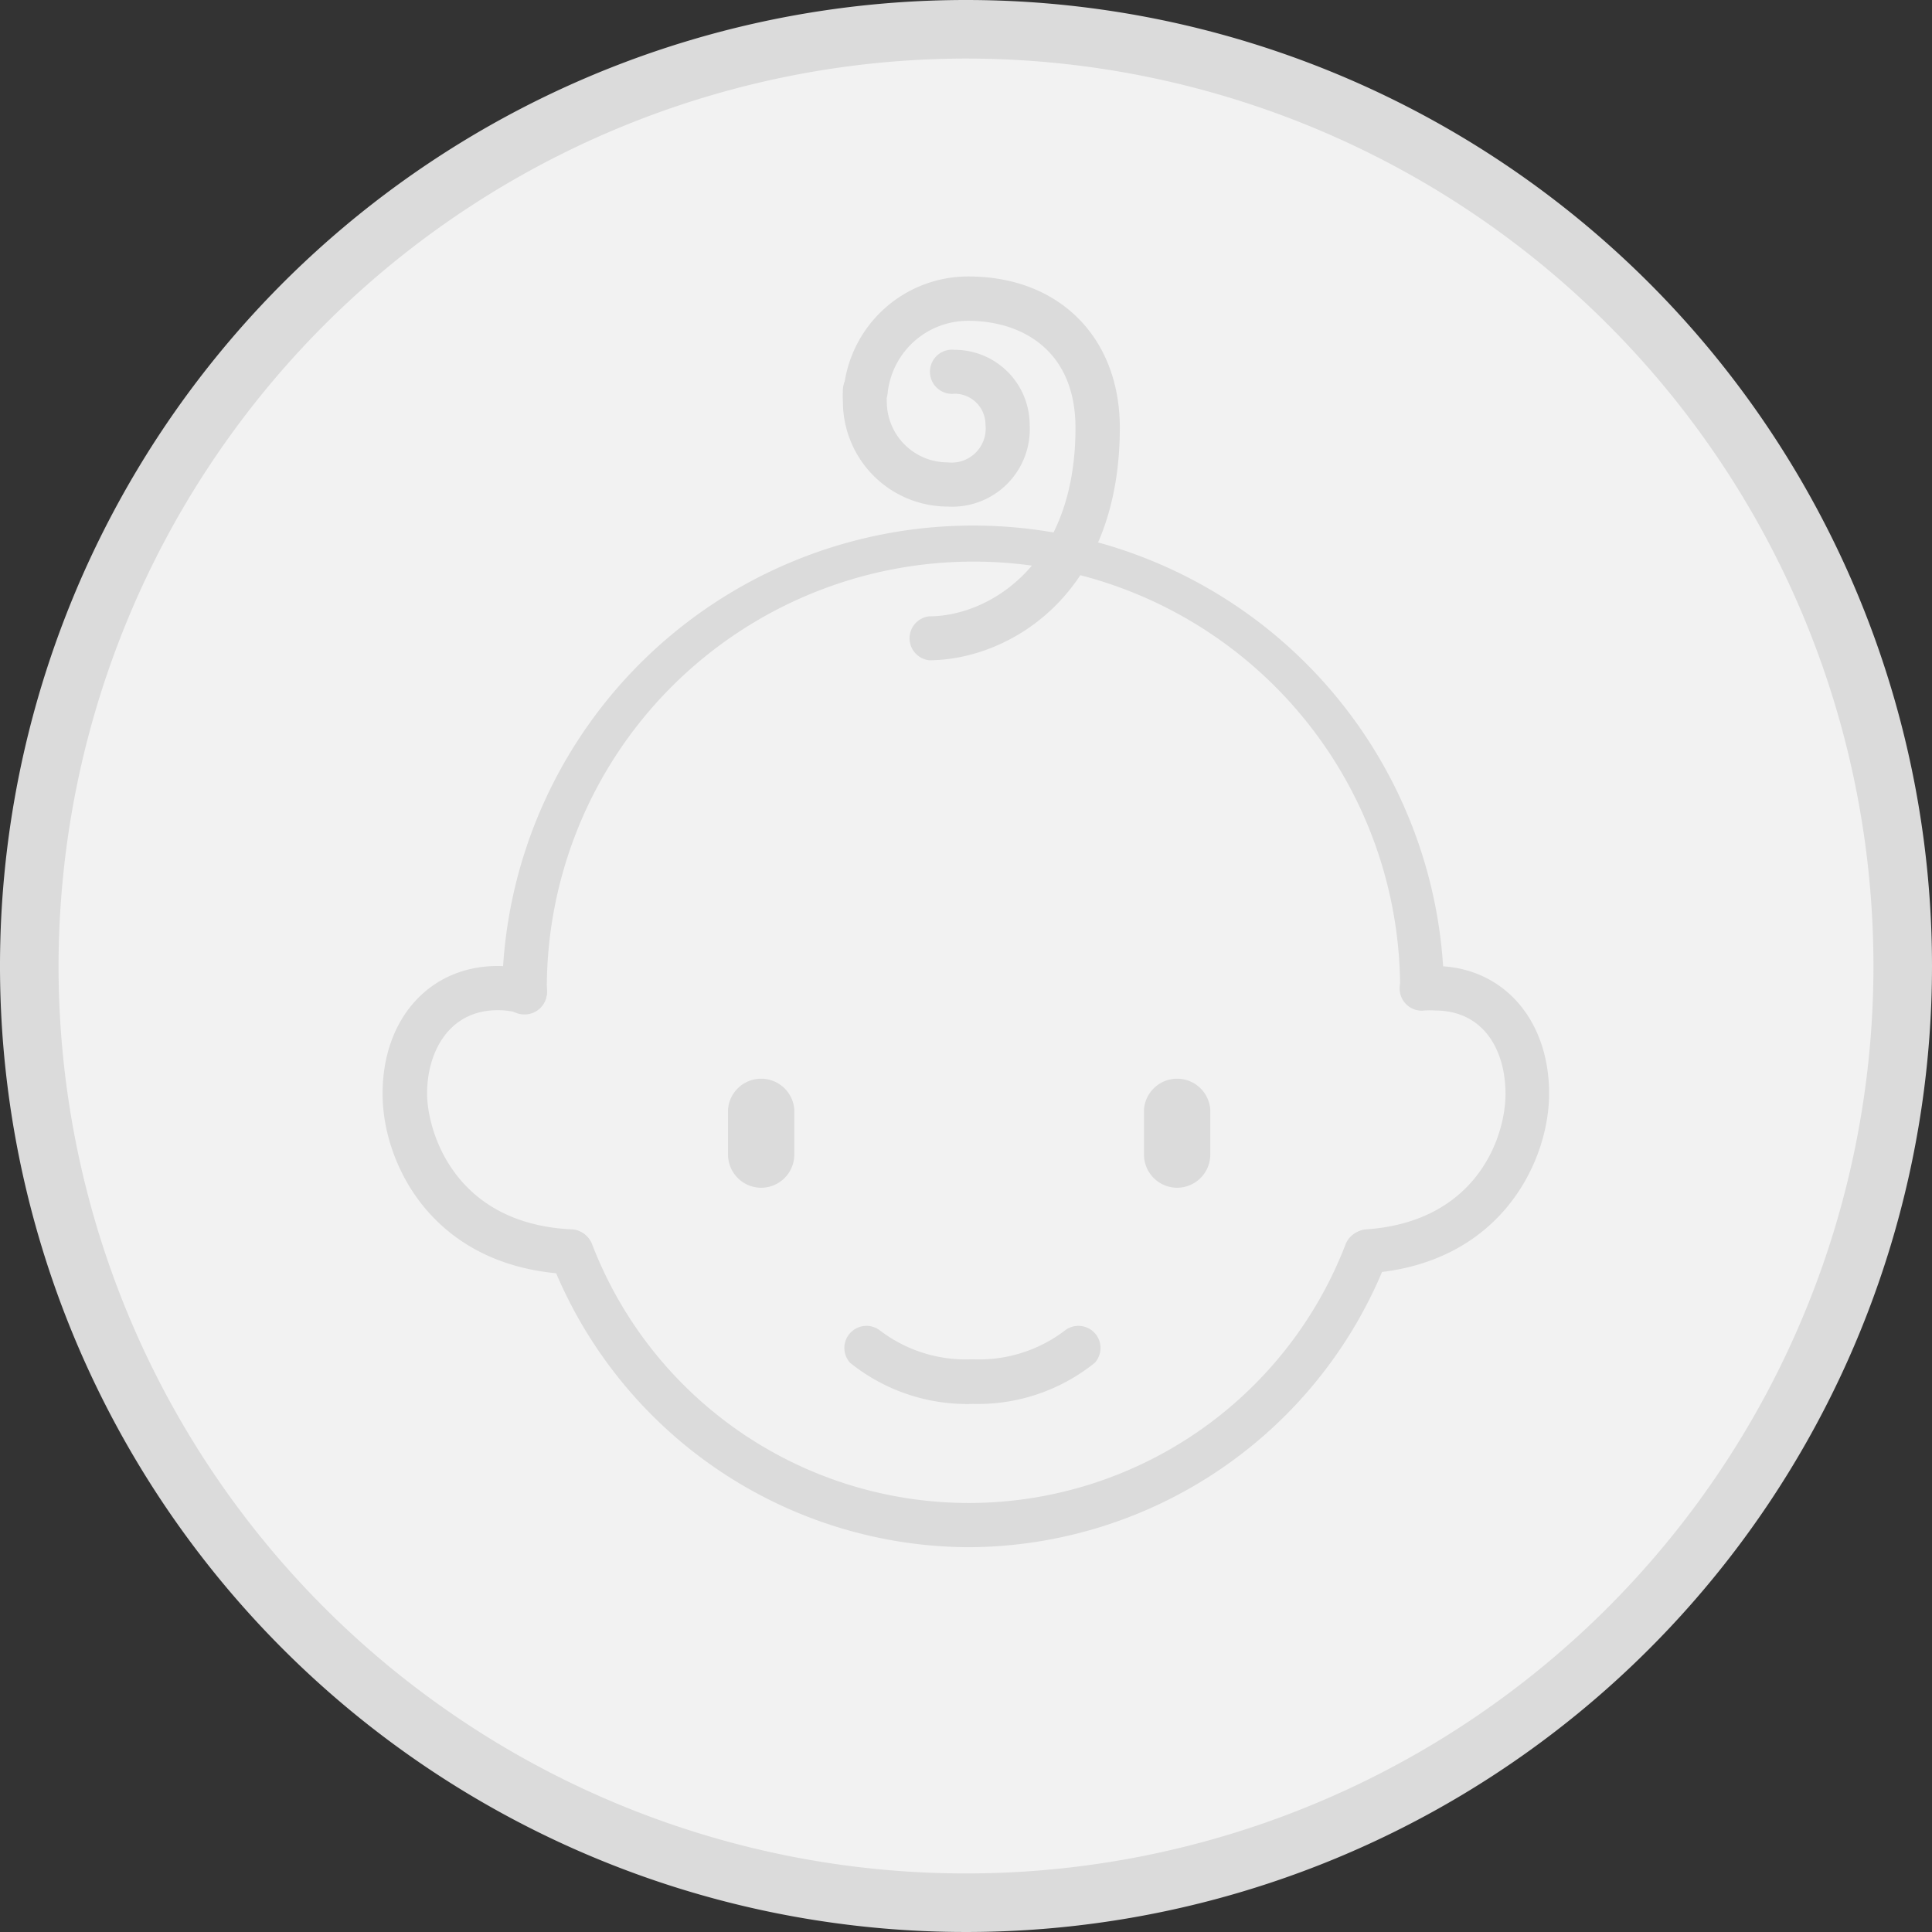 <svg xmlns="http://www.w3.org/2000/svg" viewBox="0 0 132 132"><rect x="0" y="0" width="132" height="132" fill="#333333" stroke="none"/><defs><style>.cls-1{fill:#f2f2f2;}.cls-2{fill:#dbdbdb;}</style></defs><title>icon_baby_default</title><g id="bg"><circle class="cls-1" cx="66" cy="66" r="64"/><path class="cls-2" d="M66,4A62,62,0,1,1,4,66,62.07,62.07,0,0,1,66,4m0-4a66,66,0,1,0,66,66A66,66,0,0,0,66,0Z"/></g><g id="icon"><path class="cls-2" d="M66.48,95.92a12.76,12.76,0,0,1-8.4-2.81,1.51,1.51,0,0,1,2-2.24,9.67,9.67,0,0,0,6.36,2,9.68,9.68,0,0,0,6.36-2,1.51,1.51,0,0,1,2,2.24A12.73,12.73,0,0,1,66.48,95.92Z"/><path class="cls-2" d="M66.19,105.71A30.77,30.77,0,0,1,37.63,86.09,1.51,1.51,0,0,1,40.45,85a27.58,27.58,0,0,0,51.49,0,1.51,1.51,0,0,1,2.82,1.08A30.78,30.78,0,0,1,66.19,105.71Z"/><path class="cls-2" d="M35.82,69.31a1.51,1.51,0,0,1-1.51-1.5v-.09c0-.07,0-.13,0-.2a32.18,32.18,0,0,1,64.35,0v.1a1.51,1.51,0,0,1-3,0v-.1a29.15,29.15,0,0,0-58.3,0v.27a1.51,1.51,0,0,1-1.5,1.52Z"/><path class="cls-2" d="M39,87.06H39c-9.43-.38-12.86-7.57-12.86-12.3C26.12,69.62,29.35,66,34,66a8.64,8.64,0,0,1,2.25.3,1.5,1.5,0,0,1,1.07,1.85,1.52,1.52,0,0,1-1.85,1.07,5.31,5.31,0,0,0-1.47-.2c-3.33,0-4.82,2.86-4.82,5.7,0,2.47,1.79,8.95,10,9.28a1.51,1.51,0,0,1-.06,3Z"/><path class="cls-2" d="M93.35,87a1.51,1.51,0,0,1-.1-3c7.6-.48,9.61-6.27,9.61-9.26s-1.49-5.7-4.82-5.7a5.74,5.74,0,0,0-.71,0,1.51,1.51,0,1,1-.38-3A8,8,0,0,1,98,66c4.61,0,7.84,3.58,7.84,8.72,0,4.62-3.31,11.7-12.44,12.28Z"/><path class="cls-2" d="M80.42,81.15a2.27,2.27,0,0,1-2.26-2.27V75.82a2.27,2.27,0,0,1,4.53,0v3.06A2.27,2.27,0,0,1,80.42,81.15Z"/><path class="cls-2" d="M52,81.15a2.27,2.27,0,0,1-2.26-2.27V75.82a2.27,2.27,0,0,1,4.53,0v3.06A2.27,2.27,0,0,1,52,81.15Z"/><path class="cls-2" d="M64.75,34.61a7.17,7.17,0,0,1-7.16-7.16,7.94,7.94,0,0,1,0-.83,1.51,1.51,0,1,1,3,.29,4.89,4.89,0,0,0,0,.54,4.15,4.15,0,0,0,4.14,4.14A2.33,2.33,0,0,0,67.33,29a2.11,2.11,0,0,0-2.11-2.1,1.51,1.51,0,1,1,0-3A5.13,5.13,0,0,1,70.35,29,5.3,5.3,0,0,1,64.75,34.61Z"/><path class="cls-2" d="M63.48,45.11a1.51,1.51,0,0,1,0-3c4,0,10-3.43,10-12.87,0-5.4-3.78-7.32-7.32-7.32a5.52,5.52,0,0,0-5.52,5,1.51,1.51,0,0,1-3-.29,8.54,8.54,0,0,1,8.53-7.74c6.18,0,10.34,4.15,10.34,10.34C76.5,40.88,68.71,45.11,63.48,45.11Z"/></g></svg>